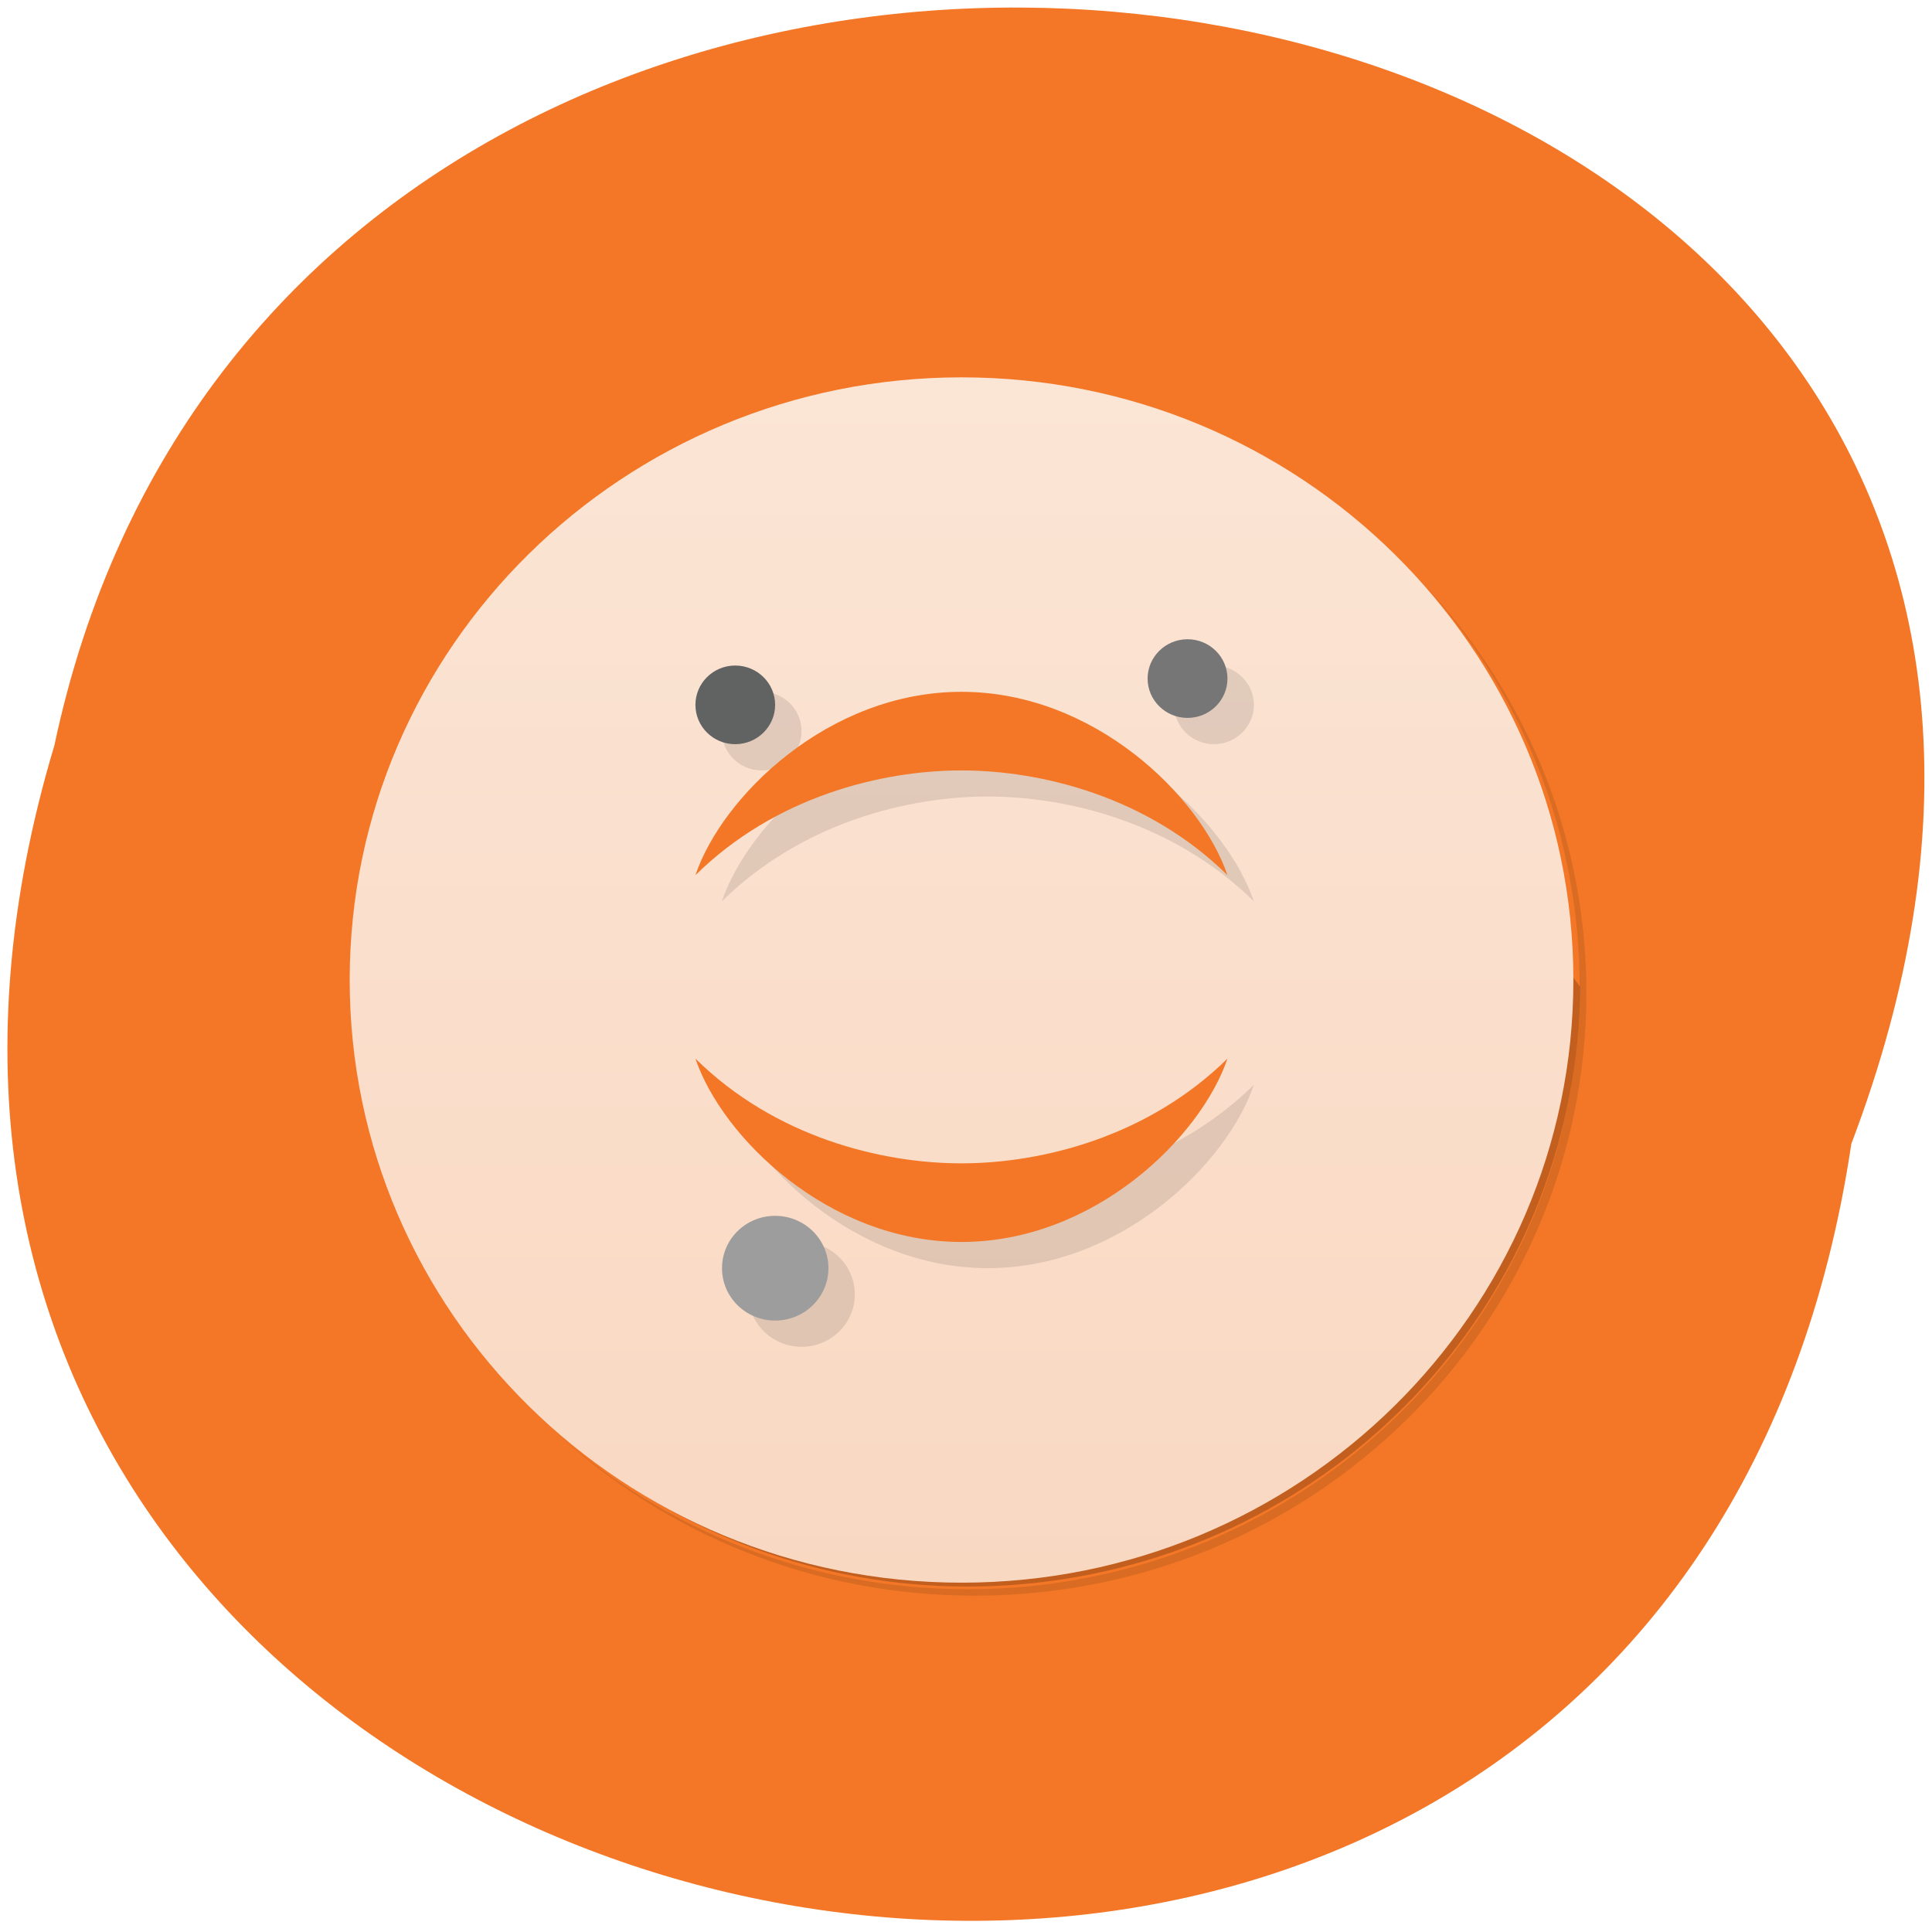 <svg xmlns="http://www.w3.org/2000/svg" viewBox="0 0 48 48"><defs><linearGradient id="0" gradientUnits="userSpaceOnUse" y1="1" x2="0" y2="47" gradientTransform="matrix(0.661 0 0 0.651 8.02 8.724)"><stop stop-color="#fbe5d5"/><stop offset="1" stop-color="#f9d8c2"/></linearGradient></defs><path d="m 45.996 28.418 c -4.781 32.01 -53.941 21.08 -44.645 -9.898 c 6.238 -29.43 56.55 -21.457 44.645 9.898" fill="#f37726"/><path d="m 35.3 14.441 c 2.453 2.656 3.945 6.191 3.945 10.07 c 0 8.27 -6.805 14.973 -15.199 14.973 c -3.938 0 -7.527 -1.469 -10.227 -3.887 c 2.719 2.508 6.371 4.047 10.391 4.047 c 8.395 0 15.203 -6.703 15.203 -14.973 c 0 -3.957 -1.563 -7.555 -4.113 -10.23" fill-opacity="0.102"/><path d="m 28.676 10.27 c 5.695 2.055 9.75 7.434 9.75 13.754 c 0 8.09 -6.656 14.648 -14.871 14.648 c -6.418 0 -11.879 -3.992 -13.961 -9.602 c 2.309 6.992 9.426 11.301 16.801 10.168 c 7.379 -1.133 12.828 -7.371 12.859 -14.727" fill-opacity="0.2"/><path d="m 39.09 24.348 c 0 8.27 -6.805 14.973 -15.199 14.973 c -8.398 0 -15.203 -6.703 -15.203 -14.973 c 0 -8.27 6.805 -14.973 15.203 -14.973 c 8.395 0 15.199 6.703 15.199 14.973" fill="url(#0)"/><path d="m 30.16 16.535 c -0.547 0 -0.992 0.438 -0.992 0.977 c 0 0.539 0.445 0.977 0.992 0.977 c 0.547 0 0.992 -0.438 0.992 -0.977 c 0 -0.539 -0.445 -0.977 -0.992 -0.977 m -11.234 0.652 c -0.551 0 -0.992 0.438 -0.992 0.977 c 0 0.539 0.441 0.977 0.992 0.977 c 0.547 0 0.988 -0.438 0.988 -0.977 c 0 -0.539 -0.441 -0.977 -0.988 -0.977 m 5.617 0.648 c -3.305 0 -5.949 2.605 -6.609 4.559 c 1.98 -1.953 4.625 -2.605 6.609 -2.605 c 1.98 0 4.625 0.652 6.609 2.605 c -0.66 -1.953 -3.305 -4.559 -6.609 -4.559 m -6.609 9.117 c 0.66 1.949 3.305 4.555 6.609 4.555 c 3.305 0 5.949 -2.605 6.609 -4.555 c -1.984 1.949 -4.629 2.602 -6.609 2.602 c -1.984 0 -4.629 -0.652 -6.609 -2.602 m 1.98 3.902 c -0.73 0 -1.32 0.586 -1.32 1.305 c 0 0.719 0.59 1.301 1.32 1.301 c 0.73 0 1.324 -0.582 1.324 -1.301 c 0 -0.719 -0.594 -1.305 -1.324 -1.305" fill-opacity="0.102"/><path d="m 30.496 16.859 c 0 0.539 -0.445 0.977 -0.992 0.977 c -0.547 0 -0.992 -0.438 -0.992 -0.977 c 0 -0.539 0.445 -0.977 0.992 -0.977 c 0.547 0 0.992 0.438 0.992 0.977" fill="#767677"/><path d="m 20.582 31.508 c 0 0.719 -0.594 1.301 -1.324 1.301 c -0.73 0 -1.32 -0.582 -1.32 -1.301 c 0 -0.719 0.59 -1.301 1.32 -1.301 c 0.73 0 1.324 0.582 1.324 1.301" fill="#9d9d9d"/><path d="m 19.258 17.512 c 0 0.539 -0.445 0.977 -0.992 0.977 c -0.547 0 -0.988 -0.438 -0.988 -0.977 c 0 -0.539 0.441 -0.977 0.988 -0.977 c 0.547 0 0.992 0.438 0.992 0.977" fill="#616262"/><path d="m 23.887 17.188 c -3.305 0 -5.949 2.602 -6.609 4.555 c 1.98 -1.953 4.625 -2.602 6.609 -2.602 c 1.98 0 4.625 0.648 6.609 2.602 c -0.664 -1.953 -3.305 -4.555 -6.609 -4.555 m -6.609 9.113 c 0.66 1.953 3.305 4.555 6.609 4.555 c 3.305 0 5.945 -2.602 6.609 -4.555 c -1.984 1.953 -4.629 2.602 -6.609 2.602 c -1.984 0 -4.629 -0.648 -6.609 -2.602" fill="#f37726"/></svg>